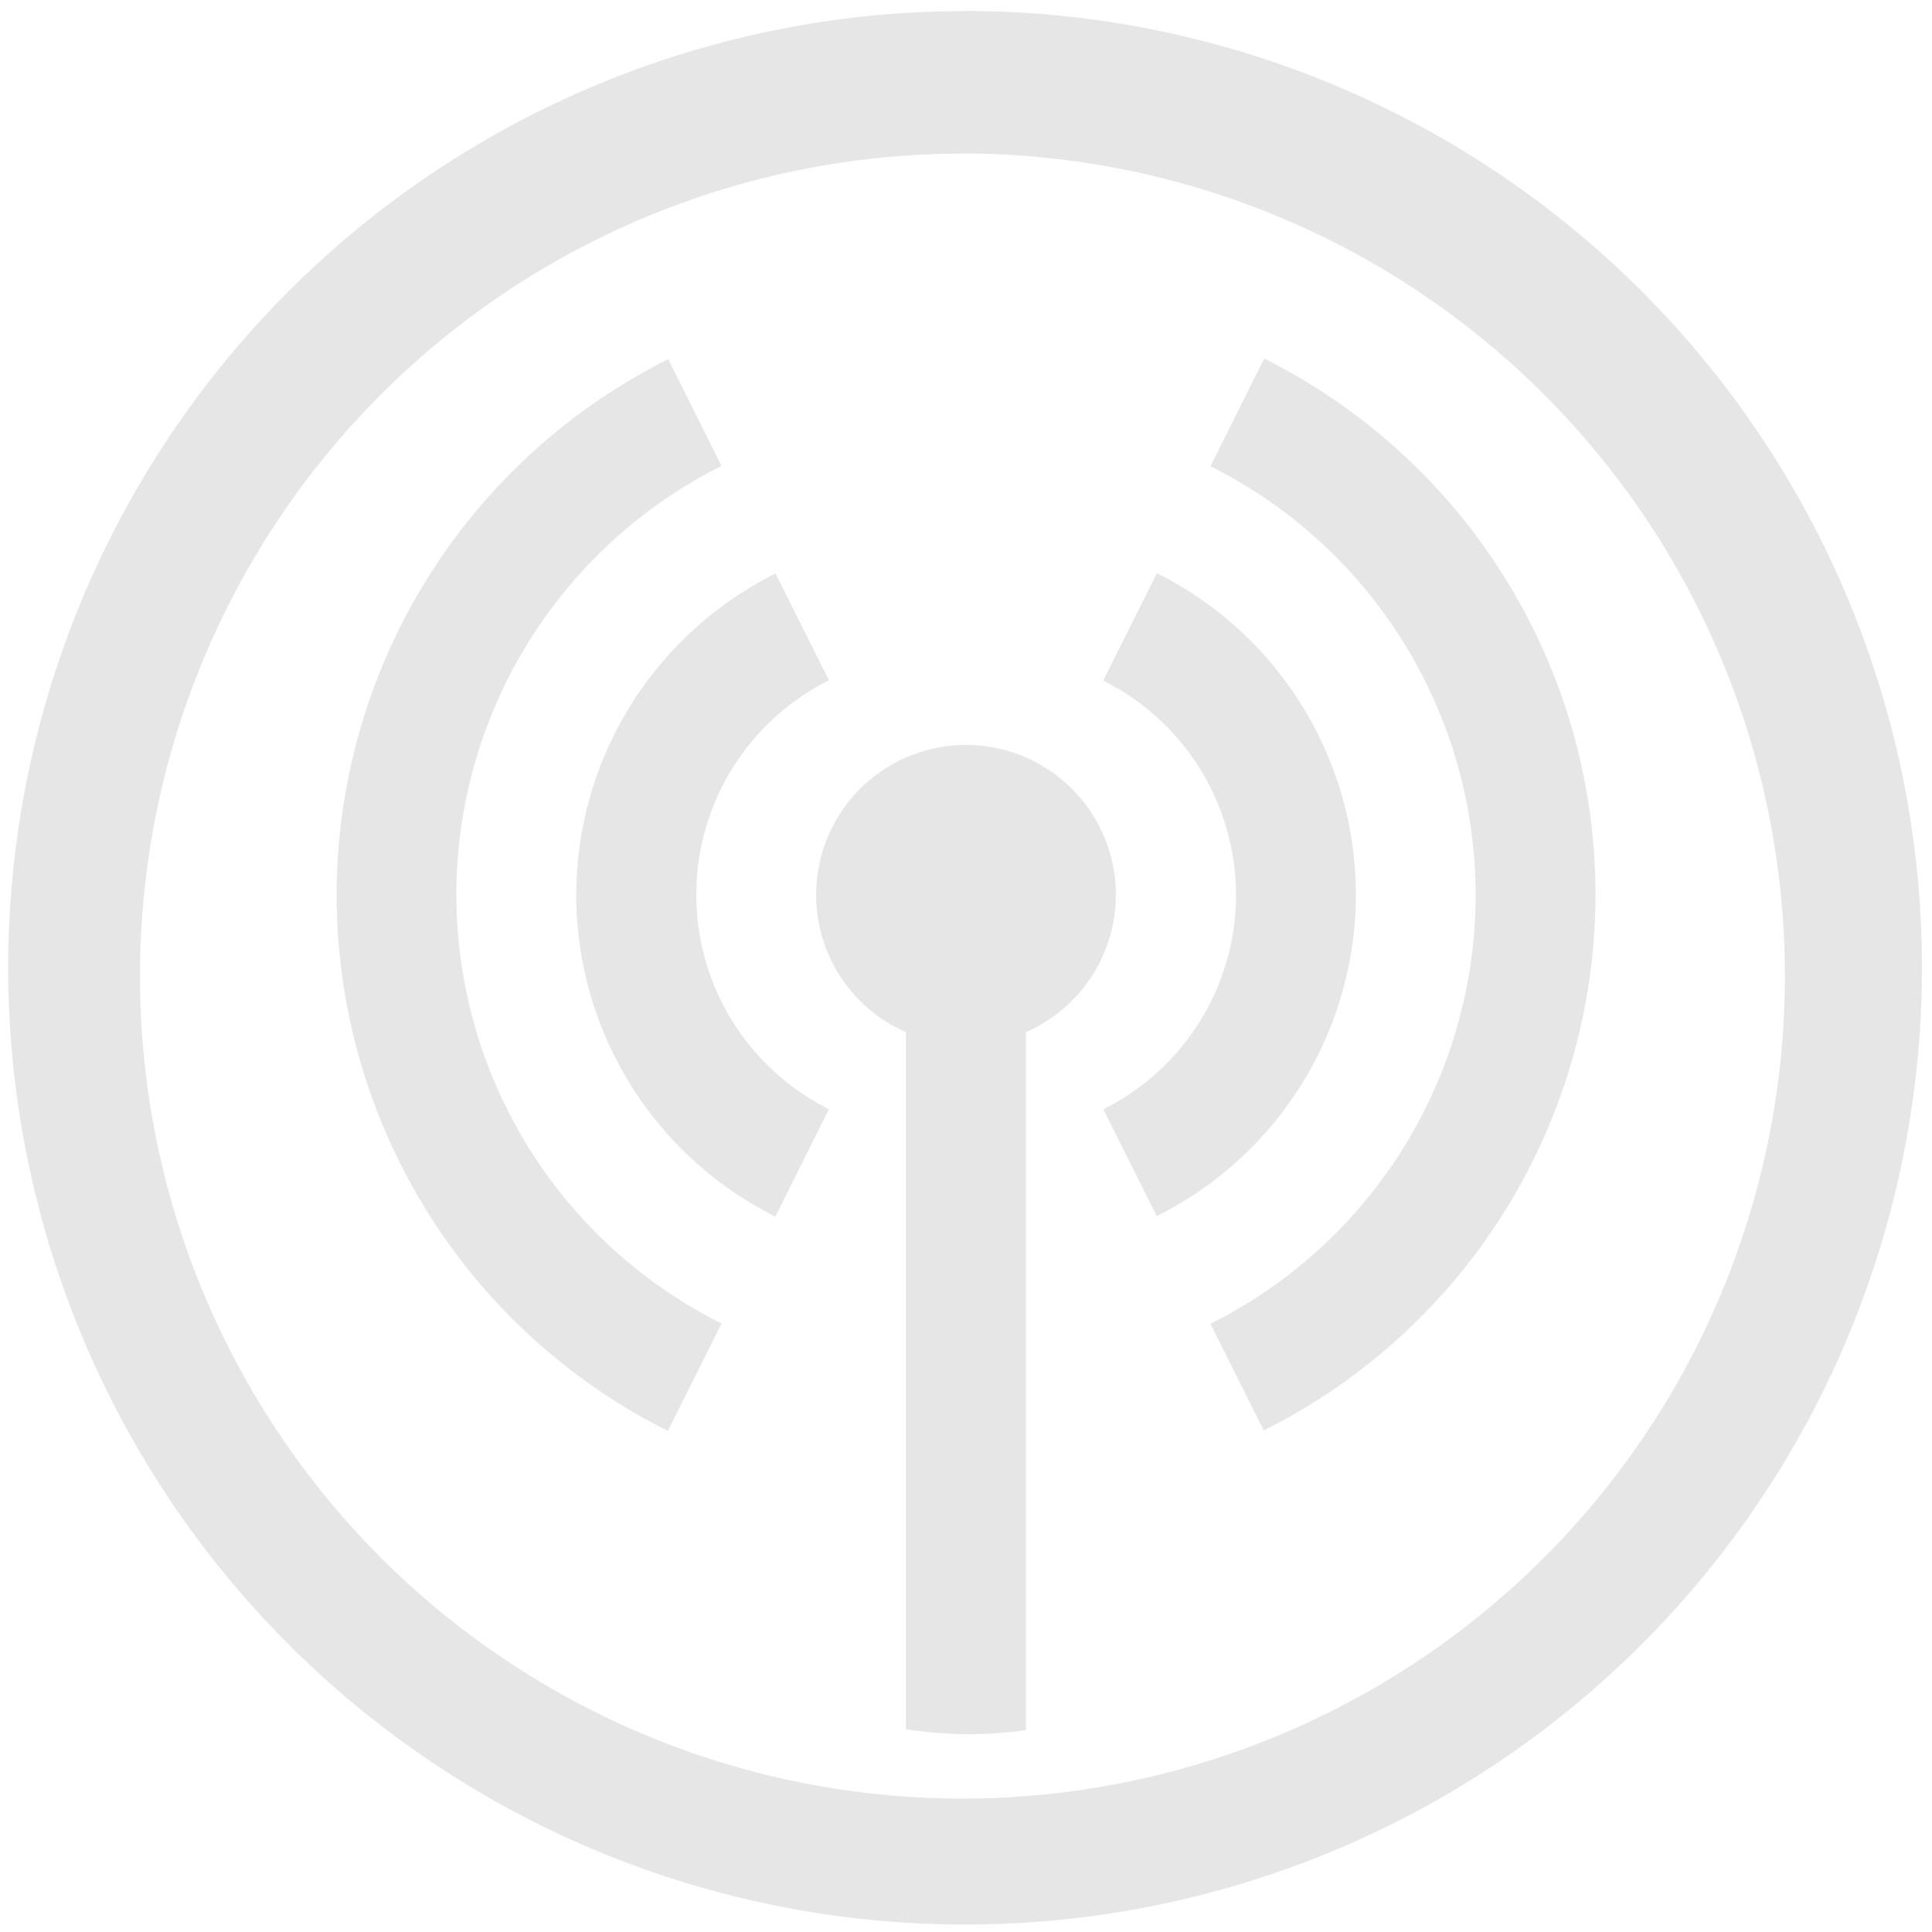 <svg xmlns="http://www.w3.org/2000/svg" width="48" height="48" viewBox="0 0 12.7 12.7"><path fill="#e6e6e6" d="M6.344.073a6.29 6.29 0 0 0-6.29 6.29 6.29 6.29 0 0 0 6.29 6.288 6.29 6.29 0 0 0 6.29-6.289 6.29 6.29 0 0 0-6.29-6.29zm-.018.936a5.407 5.407 0 0 1 5.407 5.407 5.407 5.407 0 0 1-5.407 5.407A5.407 5.407 0 0 1 .92 6.416 5.407 5.407 0 0 1 6.326 1.01zM8.31 2.358l-.353.707A3.153 3.153 0 0 1 9.7 5.882a3.153 3.153 0 0 1-1.743 2.82l.35.701a3.941 3.941 0 0 0 2.181-3.52A3.941 3.941 0 0 0 8.31 2.357zm-3.917.003a3.941 3.941 0 0 0-2.18 3.521A3.941 3.941 0 0 0 4.39 9.406l.353-.706A3.153 3.153 0 0 1 3 5.882a3.153 3.153 0 0 1 1.743-2.819l-.35-.702zm3.212 1.407l-.353.706a1.577 1.577 0 0 1 .873 1.408 1.577 1.577 0 0 1-.872 1.41l.351.702a2.365 2.365 0 0 0 1.309-2.112 2.365 2.365 0 0 0-1.308-2.114zm-2.507.002a2.365 2.365 0 0 0-1.31 2.112 2.365 2.365 0 0 0 1.309 2.115l.352-.706a1.577 1.577 0 0 1-.872-1.409 1.577 1.577 0 0 1 .872-1.41l-.351-.702zM6.35 4.897a.985.985 0 0 0-.985.985.985.985 0 0 0 .59.903v4.582a3.941 5.43 0 0 0 .395.033 3.941 5.43 0 0 0 .394-.027V6.785h-.001a.985.985 0 0 0 .592-.903.985.985 0 0 0-.985-.985z"/><path fill="#1a1a1a" d="M54.45 57.21c-.7 0-1.262.564-1.262 1.264 0 .7.563 1.263 1.262 1.263h2.916v4.55h2.622v-4.55h2.679c.7 0 1.263-.564 1.263-1.263 0-.7-.564-1.263-1.263-1.263zm2.916 7.076h-3.762c-.506 0-.987.4-1.08.898l-1.57 8.489c-.092.497.241.898.747.898h4.586v.032h4.54v-.032h4.597c.505 0 .839-.4.747-.898l-1.571-8.49a1.137 1.137 0 0 0-1.08-.897h-3.488l-.007 3.705 2.545.002-3.982 3.266-3.815-3.254 2.593.01z"/></svg>